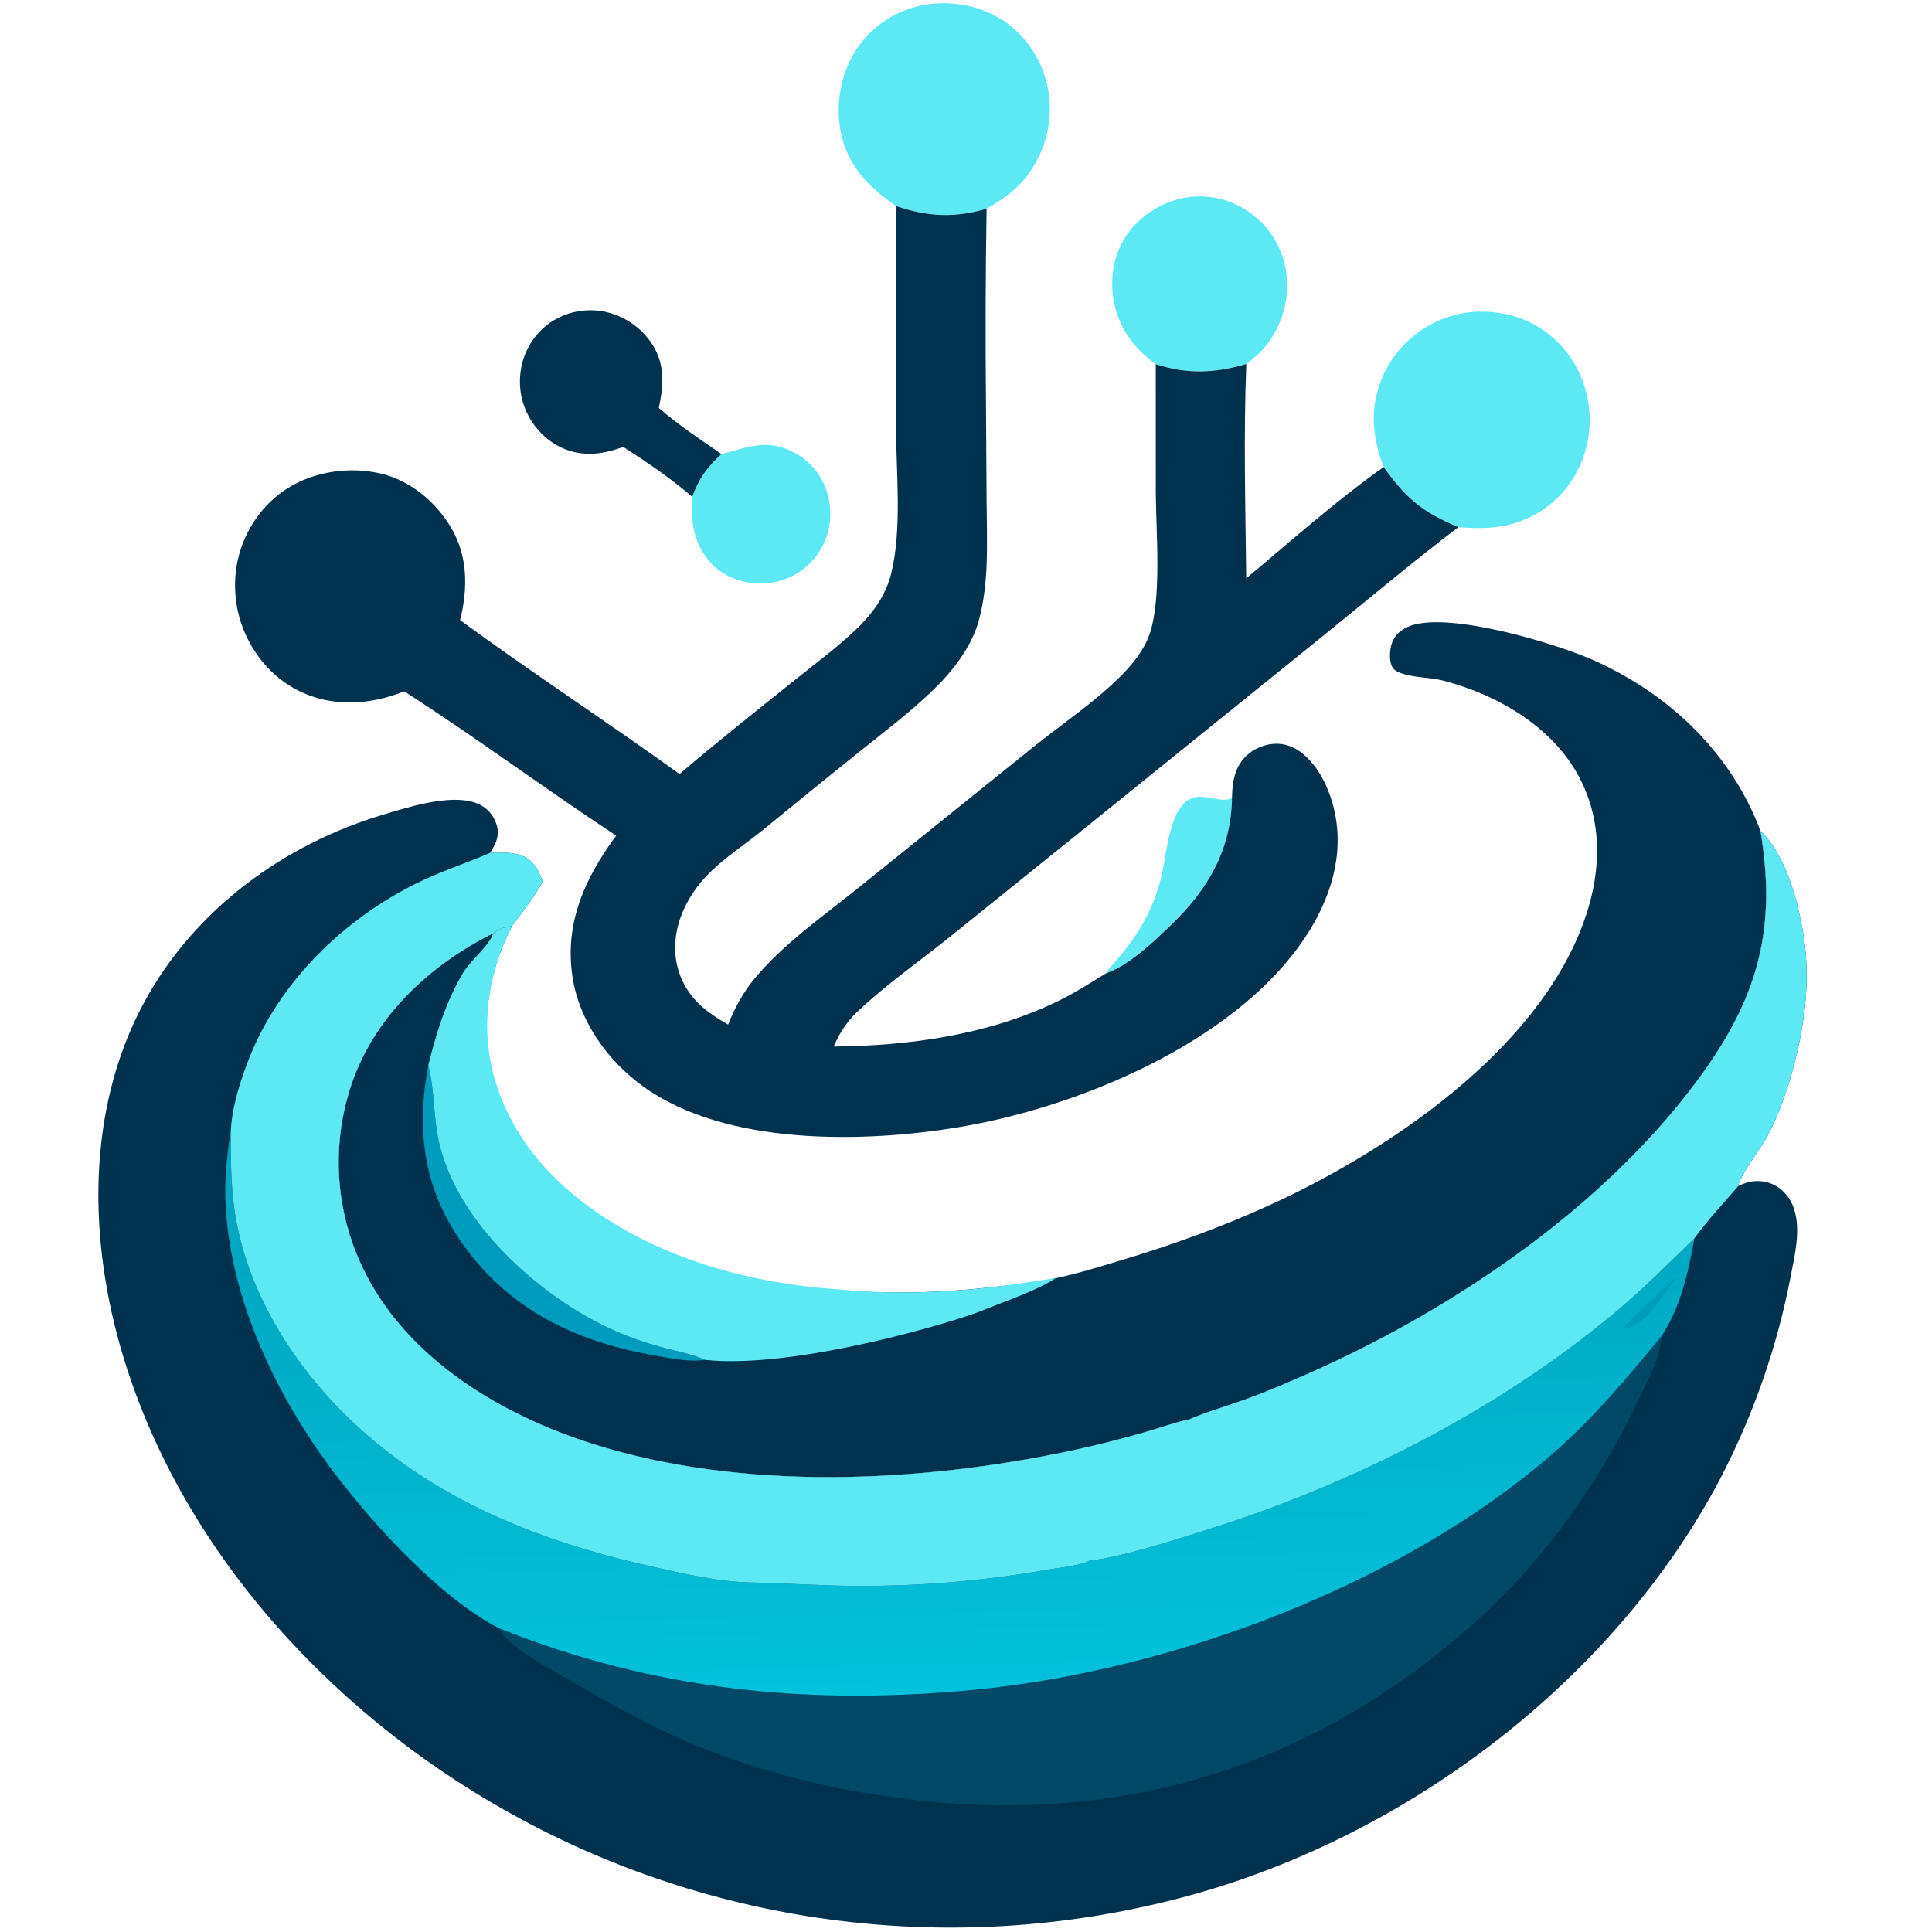 <?xml version="1.0"?>
<svg width="1024" height="1024" xmlns="http://www.w3.org/2000/svg" xmlns:svg="http://www.w3.org/2000/svg">
 <defs>
  <linearGradient id="gradient_0" x1="0.48" x2="0.55" y1="-0.14" y2="0.97">
   <stop offset="0" stop-color="#009CB6"/>
   <stop offset="1" stop-color="#03C2DB"/>
  </linearGradient>
 </defs>
 <g class="layer">
  <title>Flowtide</title>
  <g id="svg_18" transform="translate(50 0) translate(0.914 0.464) matrix(1.456 0 0 1.456 -293.117 -226.932)">
   <path d="m568.95,509.87c1.78,-2.72 4.28,-5.23 6.33,-7.78c6.48,-8.1 10.92,-16.28 13.55,-26.34c1.71,-6.53 2.11,-13.44 4.22,-19.85c5.76,-17.48 15.39,-6.69 21.78,-9.86c-0.32,18.58 -8.5,32.93 -21.66,45.7c-6.44,6.27 -15.73,15.24 -24.22,18.13z" fill="#5DE9F3" id="svg_2"/>
   <path d="m429,320.84c10.05,-2.64 17.16,-5.83 27.13,-0.2q0.53,0.3 1.04,0.62q0.51,0.33 1.01,0.68q0.49,0.35 0.97,0.72q0.48,0.38 0.94,0.78q0.46,0.39 0.9,0.81q0.43,0.42 0.85,0.86q0.41,0.45 0.81,0.91q0.39,0.46 0.76,0.94q0.37,0.48 0.72,0.98q0.35,0.5 0.67,1.01q0.32,0.52 0.61,1.05q0.29,0.53 0.56,1.07q0.27,0.55 0.51,1.11q0.24,0.55 0.45,1.12q0.21,0.57 0.39,1.15q0.19,0.58 0.34,1.16q0.17,0.63 0.32,1.25q0.14,0.63 0.25,1.27q0.11,0.63 0.19,1.27q0.07,0.64 0.12,1.29q0.04,0.64 0.06,1.28q0.01,0.65 -0.01,1.29q-0.02,0.65 -0.07,1.29q-0.05,0.64 -0.13,1.28q-0.08,0.64 -0.2,1.28q-0.11,0.63 -0.26,1.26q-0.14,0.63 -0.32,1.25q-0.18,0.62 -0.38,1.23q-0.21,0.61 -0.45,1.21q-0.24,0.59 -0.51,1.18q-0.27,0.59 -0.56,1.16q-0.3,0.57 -0.62,1.13q-0.33,0.55 -0.68,1.08q-0.35,0.53 -0.72,1.05q-0.38,0.51 -0.79,1.01q-0.4,0.49 -0.83,0.97q-0.42,0.47 -0.87,0.92q-0.45,0.45 -0.93,0.88q-0.47,0.43 -0.96,0.83q-0.5,0.41 -1.01,0.79q-0.51,0.37 -1.05,0.73q-0.53,0.35 -1.08,0.67q-0.54,0.33 -1.11,0.62q-0.56,0.3 -1.14,0.57q-0.58,0.26 -1.17,0.5q-0.6,0.24 -1.2,0.45q-0.6,0.21 -1.21,0.38q-0.62,0.18 -1.24,0.33c-6.62,1.56 -13.93,0.41 -19.69,-3.26c-5.54,-3.53 -9.15,-9.48 -10.5,-15.84c-0.88,-4.13 -0.55,-7.67 -0.55,-11.8c2.21,-6.44 5.56,-11.08 10.64,-15.57z" fill="#5DE9F3" id="svg_3"/>
   <path d="m393.21,318.23c-5.11,1.83 -10.02,3.02 -15.49,2.3c-6.73,-0.88 -12.57,-4.55 -16.64,-9.93q-0.41,-0.53 -0.78,-1.08q-0.38,-0.54 -0.73,-1.11q-0.35,-0.56 -0.67,-1.15q-0.32,-0.58 -0.61,-1.18q-0.29,-0.59 -0.55,-1.2q-0.27,-0.62 -0.49,-1.24q-0.24,-0.62 -0.43,-1.26q-0.2,-0.63 -0.37,-1.27q-0.16,-0.65 -0.3,-1.3q-0.13,-0.65 -0.23,-1.31q-0.1,-0.65 -0.17,-1.31q-0.07,-0.67 -0.11,-1.33q-0.03,-0.66 -0.03,-1.33q0,-0.66 0.03,-1.33q0.03,-0.66 0.1,-1.32q0.06,-0.66 0.16,-1.32q0.09,-0.65 0.21,-1.29q0.12,-0.64 0.27,-1.28q0.16,-0.63 0.34,-1.26q0.19,-0.63 0.41,-1.24q0.21,-0.62 0.46,-1.23q0.25,-0.6 0.53,-1.19q0.28,-0.59 0.59,-1.17q0.3,-0.58 0.64,-1.14q0.34,-0.56 0.71,-1.1q0.36,-0.54 0.75,-1.06q0.4,-0.53 0.82,-1.03q0.42,-0.5 0.86,-0.98q0.44,-0.48 0.91,-0.94q0.47,-0.46 0.96,-0.89q0.49,-0.43 1,-0.84q0.51,-0.41 1.04,-0.79q0.53,-0.36 1.07,-0.7q0.54,-0.33 1.1,-0.64q0.55,-0.31 1.12,-0.6q0.57,-0.28 1.16,-0.53q0.58,-0.26 1.18,-0.48q0.6,-0.23 1.2,-0.43q0.61,-0.19 1.22,-0.36q0.62,-0.17 1.24,-0.3q0.62,-0.14 1.25,-0.24q0.63,-0.11 1.26,-0.19q0.63,-0.07 1.27,-0.12q0.64,-0.04 1.27,-0.06q0.64,-0.01 1.28,0.01q0.63,0.01 1.27,0.06q0.63,0.05 1.27,0.13q0.63,0.08 1.26,0.19q0.68,0.13 1.35,0.29q0.68,0.16 1.34,0.35q0.66,0.2 1.32,0.42q0.65,0.23 1.29,0.49q0.65,0.26 1.27,0.56q0.63,0.29 1.24,0.61q0.62,0.33 1.21,0.68q0.6,0.36 1.17,0.74q0.58,0.39 1.13,0.8q0.56,0.41 1.09,0.85q0.54,0.45 1.05,0.91q0.51,0.47 1,0.96q0.49,0.49 0.95,1.01q0.46,0.52 0.89,1.06q0.44,0.53 0.85,1.09q0.4,0.57 0.78,1.15c4.76,7.21 4.16,15.21 2.41,23.2c7.18,6.21 15.01,11.45 22.84,16.8c-5.08,4.49 -8.43,9.13 -10.64,15.57c-7.86,-6.77 -16.43,-12.59 -25.15,-18.18z" fill="#00324E" id="svg_4"/>
   <path d="m587.08,288.11c-8.1,-5.76 -13.71,-13.55 -15.38,-23.5c-1.4,-8.4 0.19,-17.15 5.21,-24.11c4.95,-6.89 13.14,-11.82 21.51,-13.12q0.78,-0.11 1.56,-0.19q0.78,-0.08 1.56,-0.12q0.79,-0.03 1.57,-0.03q0.79,0 1.57,0.04q0.79,0.04 1.57,0.12q0.78,0.08 1.56,0.2q0.77,0.12 1.54,0.28q0.77,0.15 1.53,0.35q0.76,0.2 1.51,0.43q0.75,0.23 1.49,0.51q0.73,0.27 1.46,0.58q0.72,0.3 1.42,0.65q0.71,0.34 1.4,0.72q0.69,0.38 1.35,0.8q0.67,0.41 1.32,0.85q0.64,0.45 1.27,0.93q0.63,0.48 1.24,0.98q0.61,0.51 1.19,1.05q0.59,0.54 1.14,1.1q0.56,0.57 1.09,1.16q0.52,0.59 1.02,1.21q0.5,0.62 0.96,1.26q0.47,0.64 0.9,1.31q0.44,0.66 0.84,1.35q0.4,0.68 0.76,1.39q0.37,0.7 0.7,1.42q0.33,0.72 0.62,1.46q0.3,0.74 0.56,1.49q0.25,0.75 0.47,1.51q0.22,0.76 0.4,1.53q0.18,0.78 0.33,1.56q0.14,0.78 0.25,1.56q0.11,0.87 0.18,1.73q0.07,0.87 0.1,1.74q0.03,0.87 0.01,1.74q-0.01,0.88 -0.07,1.74q-0.06,0.87 -0.16,1.74q-0.1,0.86 -0.24,1.72q-0.15,0.86 -0.33,1.71q-0.19,0.85 -0.42,1.69q-0.22,0.84 -0.49,1.67q-0.27,0.83 -0.58,1.64q-0.31,0.82 -0.66,1.61q-0.35,0.8 -0.74,1.58q-0.39,0.78 -0.81,1.54q-0.43,0.76 -0.89,1.5q-0.47,0.73 -0.97,1.44q-0.5,0.72 -1.03,1.41c-2.14,2.72 -4.68,4.92 -7.43,7.01c-11.6,3.37 -21.41,3.79 -32.96,0.06z" fill="#5DE9F3" id="svg_5"/>
   <path d="m492.55,230.56c-10.16,-7.05 -17.93,-14.91 -20.24,-27.5c-1.9,-10.4 0.32,-21.74 6.39,-30.44q0.53,-0.74 1.09,-1.47q0.56,-0.72 1.16,-1.41q0.6,-0.69 1.23,-1.36q0.63,-0.66 1.29,-1.29q0.66,-0.63 1.36,-1.23q0.69,-0.6 1.41,-1.16q0.72,-0.57 1.47,-1.09q0.75,-0.53 1.52,-1.02q0.77,-0.49 1.57,-0.94q0.79,-0.45 1.61,-0.87q0.82,-0.41 1.65,-0.78q0.84,-0.37 1.69,-0.7q0.86,-0.33 1.73,-0.62q0.87,-0.29 1.75,-0.53q0.88,-0.25 1.77,-0.45q0.89,-0.2 1.8,-0.36c10.35,-1.84 21.47,0.38 30.04,6.57c8.3,6 13.81,15.51 15.29,25.61q0.14,0.99 0.23,1.98q0.08,0.99 0.12,1.98q0.04,0.99 0.03,1.98q-0.01,1 -0.07,1.99q-0.06,0.99 -0.17,1.98q-0.11,0.98 -0.26,1.97q-0.16,0.98 -0.36,1.95q-0.21,0.97 -0.46,1.93q-0.25,0.96 -0.55,1.91q-0.3,0.95 -0.64,1.88q-0.35,0.93 -0.74,1.84q-0.39,0.92 -0.82,1.81q-0.43,0.89 -0.91,1.76q-0.48,0.87 -1,1.72q-0.52,0.85 -1.08,1.67q-0.56,0.82 -1.16,1.61c-4,5.28 -9.12,8.74 -14.8,12.04c-11.75,3.45 -21.41,2.91 -32.94,-0.96z" fill="#5DE9F3" id="svg_6"/>
   <path d="m670.03,325.56c-4.38,-11.86 -5.28,-22.13 0.08,-33.89c4.27,-9.37 12.81,-16.99 22.47,-20.45c9.7,-3.47 21.23,-2.89 30.52,1.58q0.87,0.42 1.71,0.89q0.85,0.46 1.67,0.97q0.82,0.51 1.62,1.05q0.79,0.55 1.56,1.14q0.77,0.59 1.51,1.21q0.73,0.62 1.44,1.28q0.7,0.66 1.37,1.36q0.67,0.69 1.31,1.42q0.64,0.73 1.23,1.49q0.6,0.76 1.16,1.54q0.56,0.79 1.08,1.6q0.52,0.82 1,1.66q0.48,0.84 0.91,1.7q0.44,0.86 0.83,1.75q0.39,0.88 0.74,1.78q0.35,0.9 0.65,1.82q0.32,0.95 0.6,1.93q0.27,0.97 0.5,1.95q0.23,0.98 0.4,1.98q0.18,0.99 0.31,1.99q0.13,1.01 0.21,2.01q0.08,1.01 0.1,2.02q0.03,1.01 0.01,2.02q-0.03,1.01 -0.1,2.01q-0.07,1.01 -0.2,2.01q-0.12,1 -0.29,2q-0.18,1 -0.4,1.98q-0.22,0.99 -0.49,1.96q-0.28,0.97 -0.59,1.93q-0.32,0.95 -0.69,1.9q-0.37,0.94 -0.78,1.86q-0.42,0.92 -0.87,1.82q-0.43,0.84 -0.9,1.66q-0.47,0.82 -0.97,1.61q-0.51,0.79 -1.06,1.56q-0.55,0.77 -1.13,1.51q-0.58,0.74 -1.2,1.45q-0.62,0.71 -1.28,1.39q-0.65,0.68 -1.34,1.32q-0.69,0.65 -1.41,1.26q-0.71,0.61 -1.46,1.18q-0.75,0.57 -1.53,1.11q-0.77,0.53 -1.58,1.03q-0.8,0.5 -1.62,0.95q-0.83,0.46 -1.67,0.87q-0.85,0.42 -1.72,0.79q-0.86,0.37 -1.75,0.7q-0.88,0.33 -1.78,0.61c-6.92,2.22 -13.83,2.18 -21,1.62c-13.19,-5.61 -18.76,-10.24 -27.18,-21.89z" fill="#5DE9F3" id="svg_7"/>
   <path d="m492.55,230.56c11.53,3.87 21.19,4.41 32.94,0.96q-0.58,35.64 -0.22,71.29l0.22,35.35c0.09,14.36 1,29.6 -2.92,43.56c-2.64,9.38 -9.37,18.05 -16.26,24.74c-8.63,8.39 -18.4,15.73 -27.78,23.26q-17.41,13.95 -34.65,28.11c-7.72,6.24 -16.72,11.75 -22.94,19.56c-5.13,6.45 -8.65,14.22 -8.81,22.55q-0.02,0.71 0,1.43q0.01,0.71 0.07,1.42q0.05,0.72 0.14,1.43q0.09,0.71 0.22,1.41q0.13,0.7 0.29,1.4q0.16,0.69 0.36,1.38q0.19,0.69 0.43,1.36q0.23,0.68 0.49,1.34q0.27,0.67 0.57,1.31q0.3,0.65 0.63,1.29q0.33,0.63 0.7,1.25q0.36,0.61 0.76,1.21q0.39,0.59 0.82,1.17q0.42,0.57 0.87,1.12q0.46,0.56 0.94,1.09q0.48,0.53 0.98,1.03c3.23,3.26 7.04,5.64 10.98,7.93c2.58,-6.34 5.48,-11.76 9.9,-17.03c10.18,-12.14 23.88,-21.84 36.21,-31.67l64.8,-52.16c10.74,-8.63 22.88,-16.7 32.55,-26.51c4.15,-4.21 8.22,-9.4 10.1,-15.08c4.31,-13.08 2.25,-36.75 2.15,-50.94l-0.01,-47.01c11.55,3.73 21.36,3.31 32.96,-0.06c-1.03,26 -0.33,52.01 -0.03,78.02c16.4,-13.66 32.59,-28.17 50.02,-40.51c8.42,11.65 13.99,16.28 27.18,21.89c-16.76,12.74 -32.86,26.34 -49.23,39.56l-87.83,70.9l-49.57,39.92c-10.8,8.55 -22.34,16.68 -32.32,26.19c-3.73,3.55 -6.41,7.77 -8.43,12.49c27.8,-0.26 56.54,-4.3 81.76,-16.58c6.07,-2.95 11.61,-6.56 17.36,-10.06c8.49,-2.89 17.78,-11.86 24.22,-18.13c13.16,-12.77 21.34,-27.12 21.66,-45.7c0.09,-4.59 0.56,-9.1 3.2,-13c2.39,-3.52 6.26,-5.8 10.42,-6.54c4.02,-0.71 7.87,0.27 11.16,2.66c7.36,5.36 11.49,15.3 12.98,24.01c2.82,16.51 -3.23,32.49 -12.68,45.85c-25.84,36.56 -81.03,59.51 -124.02,66.75c-35.17,5.93 -85.4,6.91 -115.38,-14.71c-12.98,-9.36 -23.21,-23.65 -25.72,-39.67c-3.09,-19.68 4.44,-36.18 15.86,-51.66c-26,-17.09 -50.94,-35.71 -77.15,-52.52c-9.34,3.68 -19.19,5.23 -29.09,3.07c-10.73,-2.34 -19.67,-8.79 -25.55,-18.03q-0.59,-0.91 -1.13,-1.85q-0.54,-0.94 -1.03,-1.9q-0.5,-0.97 -0.94,-1.95q-0.45,-0.99 -0.84,-2q-0.4,-1.01 -0.75,-2.03q-0.34,-1.03 -0.64,-2.07q-0.29,-1.05 -0.53,-2.1q-0.24,-1.06 -0.43,-2.12q-0.19,-1.07 -0.32,-2.14q-0.14,-1.08 -0.22,-2.16q-0.09,-1.08 -0.11,-2.16q-0.03,-1.08 -0.01,-2.17q0.03,-1.08 0.11,-2.16q0.08,-1.08 0.21,-2.15q0.14,-1.08 0.32,-2.15q0.19,-1.06 0.43,-2.12c2.41,-10.48 8.98,-20.07 18.13,-25.79c9.9,-6.2 22.86,-7.98 34.17,-5.21c10.57,2.59 19.58,10.15 25.14,19.38c6.29,10.45 6.28,22.38 3.41,33.87c26.23,19.24 53.5,37 79.88,56.04c13.71,-11.72 27.96,-22.98 42.03,-34.27c8.03,-6.44 16.58,-12.67 23.85,-19.97c5.11,-5.13 9.3,-11.39 11.09,-18.47c4.13,-16.31 1.86,-36.9 1.84,-53.83l0.03,-80.21z" fill="#00324E" id="svg_8"/>
   <path d="m550.64,620.84c8.49,-1.81 16.05,-4.2 24.01,-6.58c18.05,-5.41 36.15,-11.96 53.3,-19.76c43.51,-19.78 97.35,-56 114.64,-102.58c6.2,-16.69 7.5,-34.48 -0.11,-50.94c-9.17,-19.86 -30.15,-32.3 -50.61,-37.64c-5.18,-1.35 -11.2,-0.99 -16.12,-2.98c-1.32,-0.53 -2.34,-1.23 -2.87,-2.63c-0.93,-2.47 -0.61,-6.57 0.49,-8.93c1.26,-2.73 3.7,-4.49 6.48,-5.48c14.7,-5.2 53.87,6.76 67.28,12.86c27.23,12.38 49.49,33.61 60.07,61.85c5.79,34.28 -0.32,59 -20.48,87.37c-34.02,47.88 -89.72,85.91 -142.77,109.55c-8.09,3.61 -16.31,7.13 -24.65,10.14c-6.65,2.4 -13.65,4.38 -20.13,7.18c-5.02,1 -10.11,2.91 -15.05,4.33q-13.8,4.02 -27.85,7.03c-55.28,11.7 -119.69,14.79 -174.22,-2.5c-32.9,-10.42 -66.42,-30.3 -82.58,-61.9q-0.5,-0.98 -0.98,-1.97q-0.48,-0.99 -0.93,-1.99q-0.46,-1 -0.89,-2.01q-0.43,-1.01 -0.83,-2.04q-0.4,-1.02 -0.78,-2.05q-0.38,-1.04 -0.74,-2.08q-0.35,-1.04 -0.68,-2.09q-0.32,-1.05 -0.62,-2.11q-0.3,-1.05 -0.58,-2.12q-0.27,-1.07 -0.52,-2.14q-0.25,-1.07 -0.47,-2.15q-0.22,-1.07 -0.41,-2.16q-0.2,-1.08 -0.37,-2.17q-0.17,-1.08 -0.31,-2.17q-0.14,-1.1 -0.25,-2.19q-0.11,-1.09 -0.2,-2.19q-0.09,-1.1 -0.15,-2.2q-0.05,-1.09 -0.09,-2.19q-0.03,-1.1 -0.03,-2.2q-0.01,-1.1 0.02,-2.2q0.02,-1.1 0.07,-2.2q0.05,-1.1 0.13,-2.2q0.07,-1.09 0.18,-2.19q0.1,-1.09 0.23,-2.19q0.14,-1.09 0.29,-2.18q0.16,-1.08 0.35,-2.17q0.18,-1.08 0.4,-2.16q0.21,-1.08 0.45,-2.15q0.24,-1.08 0.5,-2.14q0.27,-1.07 0.56,-2.13q0.29,-1.06 0.61,-2.12q0.32,-1.05 0.66,-2.09c8.41,-25.32 28.44,-43.89 51.79,-55.63c2.23,-1.75 4.03,-2.21 6.81,-2.58c-9.18,17.98 -12.14,38.43 -5.84,57.92c8.42,25.99 29.06,44.98 52.95,56.96c22.16,11.12 47.17,16.21 71.78,17.68q14.41,1.06 28.85,0.72q14.44,-0.34 28.78,-2.08c6.95,-0.79 14.42,-1.12 20.77,-2.98l0.66,-0.06z" fill="#00324E" id="svg_9"/>
   <path d="m423.03,650.57c-6.18,0.92 -13.92,-0.79 -20.06,-1.92c-28.57,-5.27 -52.58,-17.25 -69.31,-41.86c-13.36,-19.65 -15.71,-40.54 -11.41,-63.49l0.18,0.68c2.14,8.84 1.66,18.15 3.64,27.03c5.73,25.64 28.24,48.08 49.86,61.43q3.55,2.21 7.24,4.16q3.7,1.94 7.53,3.61q3.83,1.67 7.77,3.05q3.94,1.39 7.97,2.48c5.37,1.5 11.55,2.53 16.59,4.83z" fill="#009CBD" id="svg_10"/>
   <path d="m345.88,495.26c2.23,-1.75 4.03,-2.21 6.81,-2.58c-9.18,17.98 -11.86,38.43 -5.56,57.92c8.42,25.99 29.34,44.15 53.23,56.13c22.16,11.12 47.73,16.77 72.34,18.24q13.3,1.34 27.74,1q14.44,-0.34 28.78,-2.08c6.95,-0.79 16.03,-2.33 20.77,-2.98l0.66,-0.06c-6.81,4.47 -17.42,7.96 -27.11,11.91c-9.69,3.95 -67.78,21.34 -100.5,17.82c-5.04,-2.3 -11.22,-3.33 -16.59,-4.83q-4.03,-1.09 -7.97,-2.48q-3.94,-1.38 -7.77,-3.05q-3.83,-1.67 -7.53,-3.61q-3.69,-1.95 -7.24,-4.16c-21.62,-13.35 -44.13,-35.79 -49.86,-61.43c-1.98,-8.88 -1.5,-18.19 -3.64,-27.03l-0.18,-0.68c2.85,-11.63 6.52,-23.34 12.68,-33.69c2.52,-4.23 9.76,-10.13 10.95,-14.35z" fill="#5DE9F3" id="svg_11"/>
   <path d="m799.14,587.26c0.87,-0.39 1.76,-0.78 2.67,-1.08q0.63,-0.21 1.27,-0.36q0.65,-0.15 1.31,-0.24q0.65,-0.08 1.32,-0.11q0.66,-0.02 1.32,0.03q0.66,0.04 1.32,0.15q0.65,0.1 1.29,0.27q0.65,0.18 1.27,0.41q0.62,0.23 1.21,0.52c3.61,1.81 6.12,5.06 7.34,8.86c2.42,7.57 0.3,16.47 -1.17,24.04q-0.93,4.86 -2.03,9.67q-1.1,4.82 -2.38,9.6q-1.28,4.77 -2.73,9.5q-1.46,4.72 -3.08,9.39q-1.63,4.67 -3.43,9.27q-1.79,4.61 -3.75,9.14q-1.97,4.54 -4.1,9q-2.12,4.46 -4.41,8.84c-37.56,70.89 -108.59,125.78 -184.83,149.03q-3.86,1.17 -7.76,2.24q-3.89,1.07 -7.81,2.05q-3.92,0.97 -7.87,1.85q-3.94,0.88 -7.9,1.66q-3.96,0.78 -7.95,1.47q-3.98,0.68 -7.97,1.27q-4,0.59 -8.01,1.07q-4.01,0.49 -8.03,0.88q-4.02,0.39 -8.05,0.69q-4.03,0.29 -8.06,0.48q-4.04,0.19 -8.08,0.29q-4.04,0.09 -8.08,0.09q-4.04,-0.01 -8.07,-0.11q-4.04,-0.11 -8.08,-0.31q-4.03,-0.2 -8.06,-0.51q-4.03,-0.3 -8.05,-0.7q-4.02,-0.4 -8.03,-0.9q-4,-0.5 -8,-1.09q-3.99,-0.6 -7.97,-1.29q-3.98,-0.7 -7.94,-1.49q-3.97,-0.79 -7.9,-1.68q-3.95,-0.89 -7.86,-1.88q-3.92,-0.98 -7.81,-2.06q-3.9,-1.08 -7.76,-2.26q-3.87,-1.18 -7.7,-2.45q-3.83,-1.27 -7.64,-2.63q-3.8,-1.36 -7.57,-2.82q-3.76,-1.46 -7.49,-3.01q-3.74,-1.54 -7.43,-3.18q-3.69,-1.64 -7.34,-3.37q-3.65,-1.73 -7.26,-3.55q-3.6,-1.82 -7.17,-3.73c-66.47,-35.5 -123.55,-95.85 -145.66,-168.91c-12.64,-41.76 -13.63,-89.52 7.57,-128.76c18.29,-33.85 50.93,-57.73 87.47,-68.56c9.56,-2.84 26.51,-8.35 35.52,-3.13c2.83,1.64 4.79,4.42 5.56,7.59c0.82,3.41 -0.44,6.15 -2.21,9.01l-0.36,0.56c5.19,-0.03 11.06,-0.68 15.1,3.26c2,1.94 3.08,4.6 4.12,7.14c-3.18,5.79 -7.32,10.98 -11.27,16.27c-2.78,0.37 -4.58,0.83 -6.81,2.58c-23.35,11.74 -43.38,30.31 -51.79,55.63q-0.34,1.04 -0.66,2.09q-0.32,1.06 -0.61,2.12q-0.29,1.06 -0.56,2.13q-0.26,1.06 -0.5,2.14q-0.24,1.07 -0.45,2.15q-0.22,1.08 -0.4,2.16q-0.19,1.09 -0.35,2.18q-0.15,1.08 -0.29,2.17q-0.13,1.1 -0.23,2.19q-0.11,1.1 -0.18,2.19q-0.08,1.1 -0.13,2.2q-0.05,1.1 -0.07,2.2q-0.03,1.1 -0.02,2.2q0,1.1 0.03,2.2q0.04,1.1 0.09,2.19q0.06,1.1 0.15,2.2q0.09,1.1 0.2,2.19q0.11,1.09 0.25,2.19q0.14,1.09 0.31,2.17q0.17,1.09 0.37,2.17q0.19,1.09 0.41,2.16q0.22,1.08 0.47,2.15q0.25,1.07 0.52,2.14q0.28,1.07 0.58,2.12q0.3,1.06 0.62,2.11q0.33,1.05 0.68,2.09q0.36,1.04 0.74,2.08q0.38,1.03 0.78,2.05q0.4,1.03 0.83,2.04q0.43,1.01 0.89,2.01q0.45,1 0.93,1.99q0.48,0.99 0.98,1.97c16.16,31.6 49.68,51.48 82.58,61.9c54.53,17.29 118.94,14.2 174.22,2.5q14.05,-3.01 27.85,-7.03c4.94,-1.42 10.03,-3.33 15.05,-4.33c6.48,-2.8 13.48,-4.78 20.13,-7.18c8.34,-3.01 16.56,-6.53 24.65,-10.14c53.05,-23.64 108.75,-61.67 142.77,-109.55c20.16,-28.37 26.27,-53.09 20.48,-87.37c11.26,10.54 16.33,35.11 16.8,49.93c0.6,18.76 -5.45,44.59 -14.31,61.25c-2.19,4.1 -10.2,14.55 -10.55,18.05z" fill="#00324E" id="svg_13"/>
   <path d="m347.85,748.18c56.54,22.73 113.3,28.35 173.74,22.43c71.58,-7.02 154.86,-38.16 209.61,-85.58c14.91,-12.91 27.48,-27.9 39.95,-43.09c-0.54,8.15 -5.08,16.29 -8.56,23.58c-15.27,32.02 -35.45,59.7 -62.22,83.14c-52.85,46.27 -115.88,68.13 -186.06,63.44c-33.28,-2.22 -67.65,-9.48 -98.33,-22.77c-13.97,-6.05 -27.64,-13.65 -40.79,-21.32c-7.68,-4.47 -20.33,-10.97 -25.99,-17.69c-0.56,-0.66 -0.94,-1.38 -1.35,-2.14z" fill="#024968" id="svg_14"/>
   <path d="m250.45,565.97c-0.18,10.43 -0.13,21.3 1.5,31.62c4.16,26.26 19.03,51.31 37.35,70.22c31.07,32.09 71.17,48.32 114.08,57.93c11.93,2.67 24.38,5.65 36.66,5.87c11.97,0.21 23.94,1.11 35.89,1.21q18.03,0.21 36,-1.26q17.97,-1.48 35.72,-4.62c3.89,-0.68 12.1,-1.47 15.19,-3.27c11.45,-1.16 31.08,-7.57 42.33,-11.09c53.32,-16.68 105.73,-43.19 148.8,-79.01c10.24,-8.52 19.61,-17.99 29.18,-27.24c-2.24,12.37 -4.94,24.99 -12,35.61c-12.47,15.19 -25.04,30.18 -39.95,43.09c-54.75,47.42 -138.03,78.56 -209.61,85.58c-60.44,5.92 -117.2,0.3 -173.74,-22.43c-21.16,-10.98 -44.89,-36.85 -59.37,-55.87c-21.37,-28.06 -38.78,-64.17 -40.09,-99.98c-0.33,-9.09 0.84,-17.41 2.06,-26.36z" fill="url(#gradient_0)" id="svg_15"/>
   <path d="m775.79,620.98l0.28,0.17c-0.45,1.1 -0.16,0.68 -0.88,1.45c-5.86,6.28 -8.02,14.24 -17.05,16.63l-0.41,-0.52c0.34,-1.39 16.03,-15.72 18.06,-17.73z" fill="#009CBD" id="svg_16"/>
   <path d="m807.2,458.03c11.26,10.54 16.33,35.11 16.8,49.93c0.6,18.76 -5.45,44.59 -14.31,61.25c-2.19,4.1 -10.2,14.55 -10.55,18.05c-5.4,6.36 -11.1,12.28 -15.99,19.07c-9.57,9.25 -18.94,18.72 -29.18,27.24c-43.07,35.82 -95.48,62.33 -148.8,79.01c-11.25,3.52 -30.88,9.93 -42.33,11.09c-3.09,1.8 -11.3,2.59 -15.19,3.27q-17.75,3.14 -35.72,4.62q-17.97,1.47 -36,1.26c-11.95,-0.1 -23.92,-1 -35.89,-1.21c-12.28,-0.22 -24.73,-3.2 -36.66,-5.87c-42.91,-9.61 -83.01,-25.84 -114.08,-57.93c-18.32,-18.91 -33.19,-43.96 -37.35,-70.22c-1.63,-10.32 -1.68,-21.19 -1.5,-31.62c0.61,-8.4 3.59,-17.62 6.69,-25.42c10.99,-27.67 34.31,-50.32 60.75,-63.42c8.71,-4.32 17.94,-7.26 26.85,-11.12c5.19,-0.03 11.06,-0.68 15.1,3.26c2,1.94 3.08,4.6 4.12,7.14c-3.18,5.79 -7.32,10.98 -11.27,16.27c-2.78,0.37 -4.58,0.83 -6.81,2.58c-23.35,11.74 -43.38,30.31 -51.79,55.63q-0.34,1.04 -0.66,2.09q-0.32,1.06 -0.61,2.12q-0.29,1.06 -0.56,2.13q-0.26,1.06 -0.5,2.14q-0.24,1.07 -0.45,2.15q-0.22,1.08 -0.4,2.16q-0.19,1.09 -0.35,2.18q-0.15,1.08 -0.29,2.17q-0.13,1.1 -0.23,2.19q-0.11,1.1 -0.18,2.19q-0.08,1.1 -0.13,2.2q-0.05,1.1 -0.07,2.2q-0.03,1.1 -0.02,2.2q0,1.1 0.03,2.2q0.04,1.1 0.09,2.19q0.06,1.1 0.15,2.2q0.09,1.1 0.2,2.19q0.11,1.09 0.25,2.19q0.14,1.09 0.31,2.17q0.17,1.09 0.37,2.17q0.19,1.09 0.41,2.16q0.22,1.08 0.47,2.15q0.25,1.07 0.52,2.14q0.28,1.07 0.58,2.12q0.3,1.06 0.62,2.11q0.33,1.05 0.68,2.09q0.36,1.04 0.74,2.08q0.38,1.03 0.78,2.05q0.4,1.03 0.83,2.04q0.43,1.01 0.89,2.01q0.45,1 0.93,1.99q0.48,0.99 0.98,1.97c16.16,31.6 49.68,51.48 82.58,61.9c54.53,17.29 118.94,14.2 174.22,2.5q14.05,-3.01 27.85,-7.03c4.94,-1.42 10.03,-3.33 15.05,-4.33c6.48,-2.8 13.48,-4.78 20.13,-7.18c8.34,-3.01 16.56,-6.53 24.65,-10.14c53.05,-23.64 108.75,-61.67 142.77,-109.55c20.16,-28.37 26.27,-53.09 20.48,-87.37z" fill="#5DE9F3" id="svg_17"/>
  </g>
 </g>
</svg>